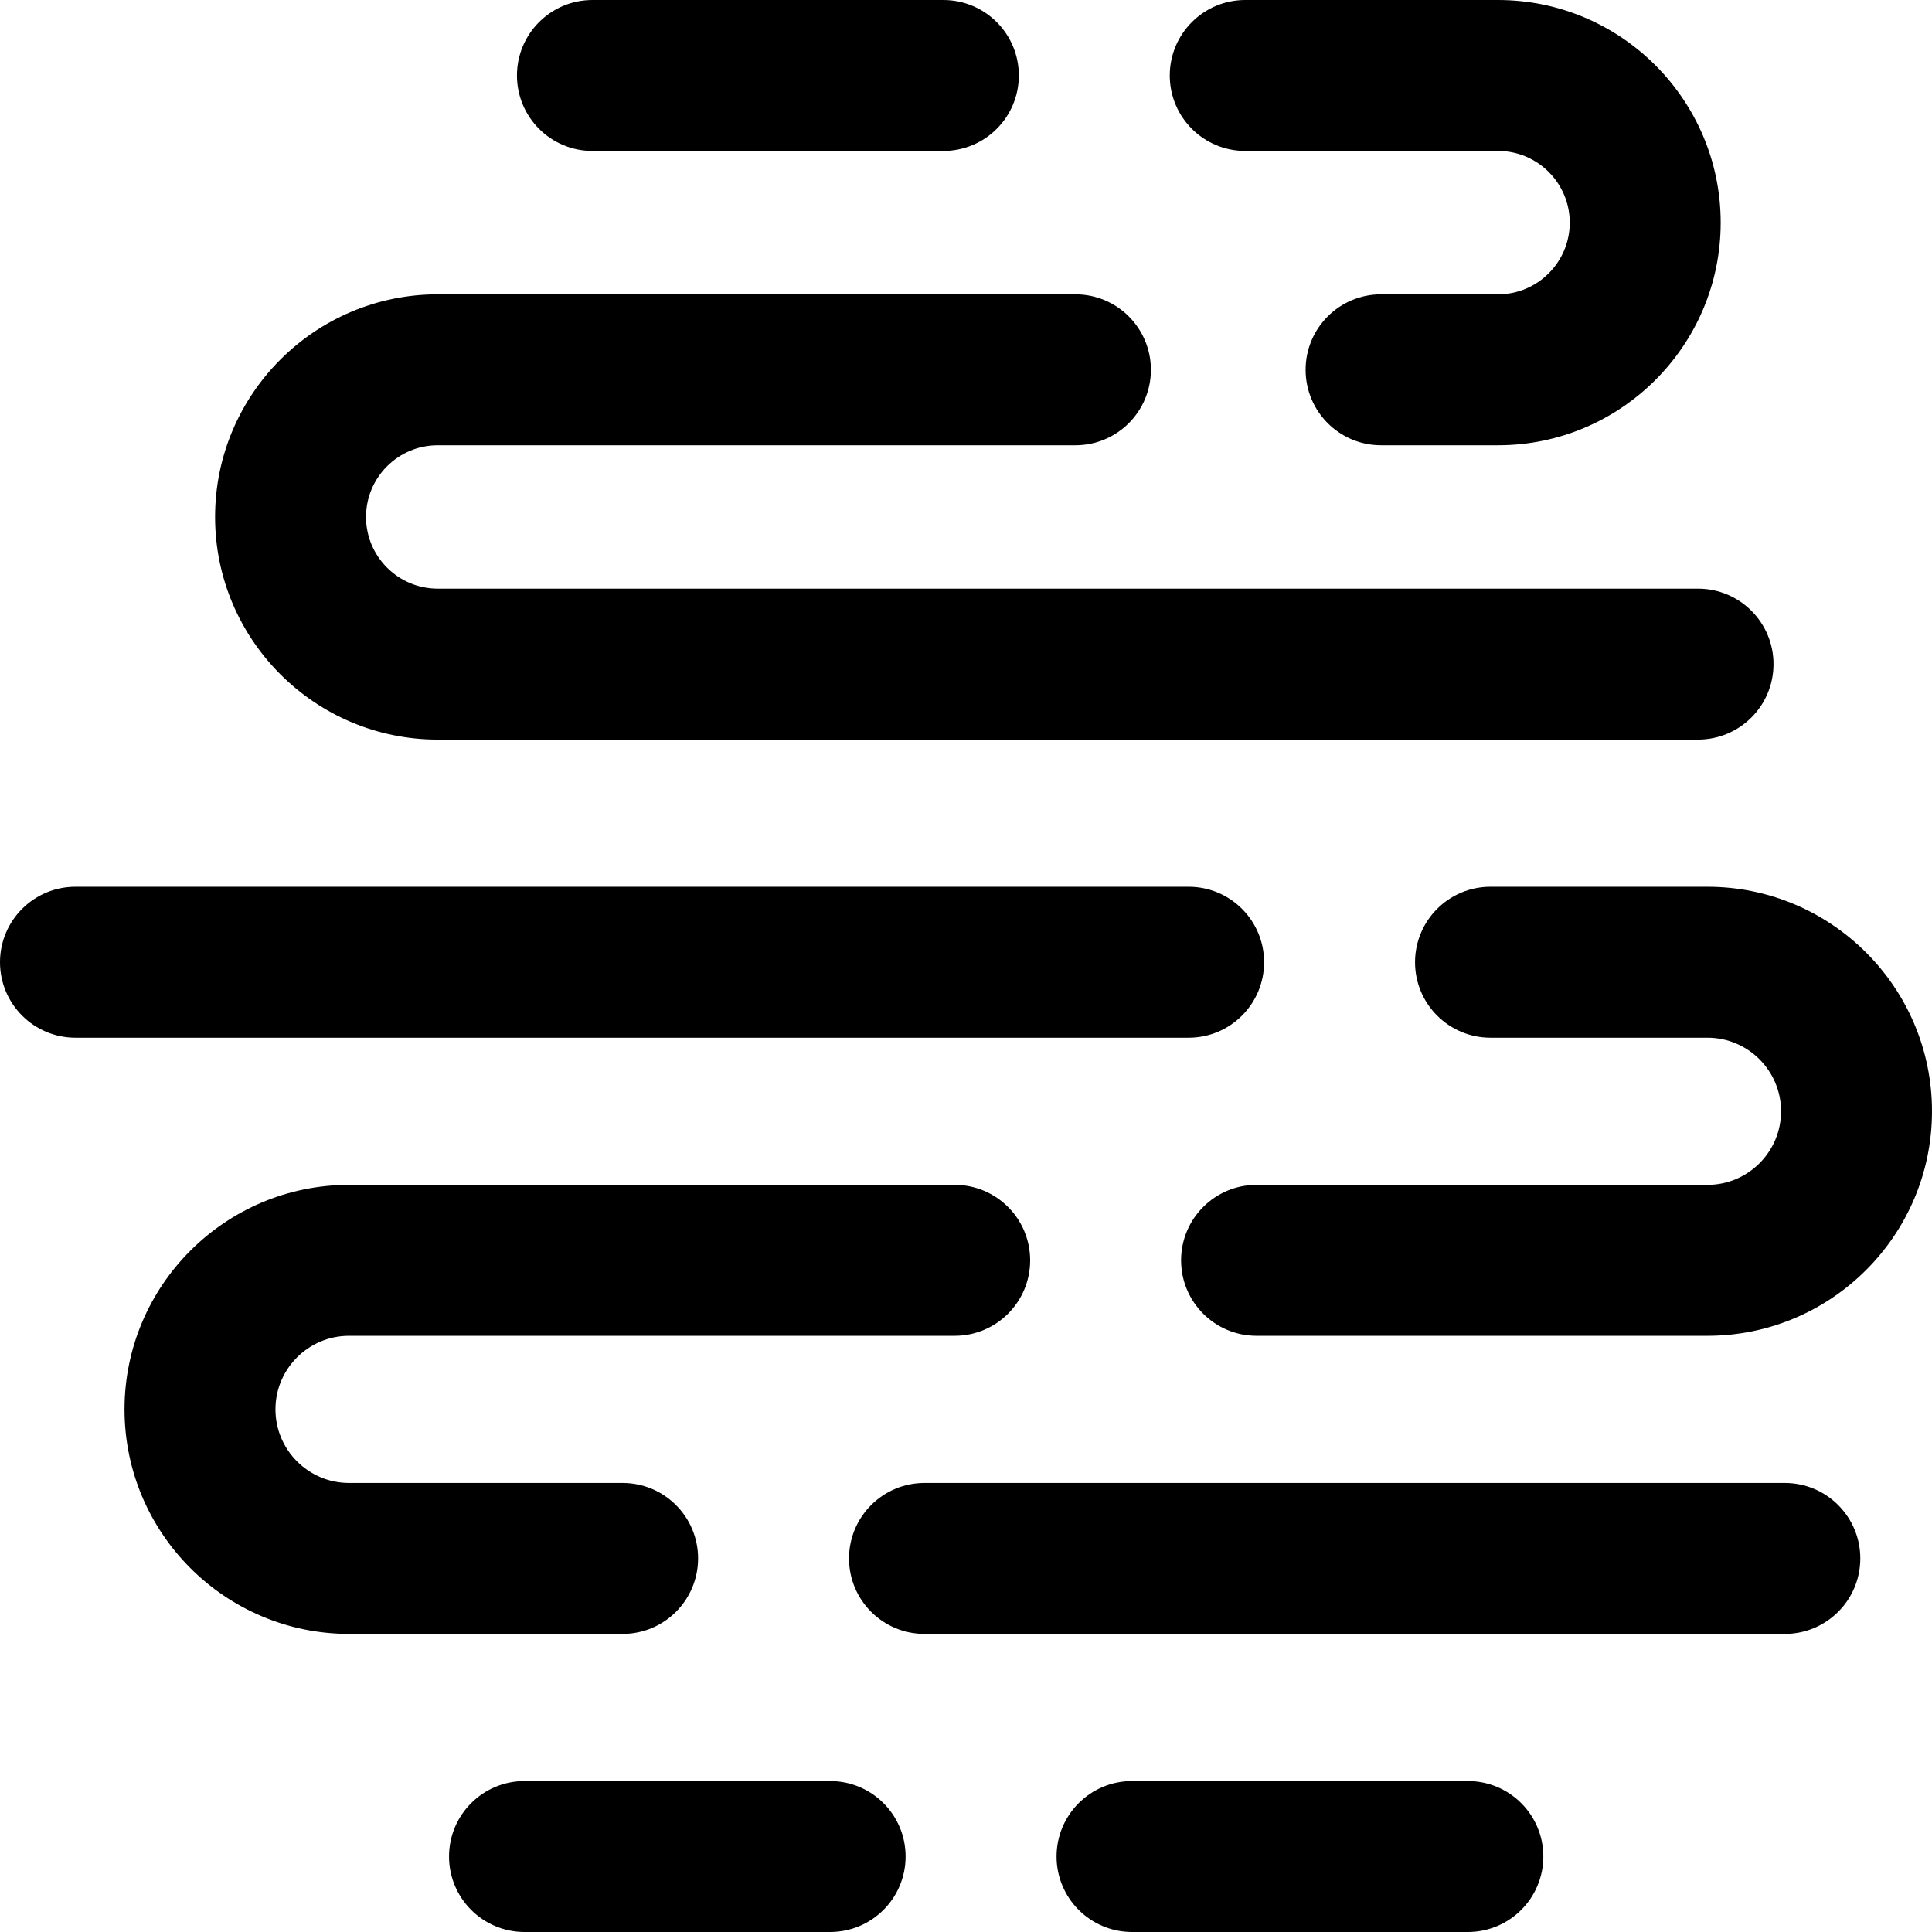 <?xml version="1.0" encoding="iso-8859-1"?>
<!-- Generator: Adobe Illustrator 19.0.0, SVG Export Plug-In . SVG Version: 6.00 Build 0)  -->
<svg version="1.1" id="Capa_1" xmlns="http://www.w3.org/2000/svg" xmlns:xlink="http://www.w3.org/1999/xlink" x="0px" y="0px"
	 viewBox="0 0 512 512" style="enable-background:new 0 0 512 512;" xml:space="preserve">
<g>
	<g>
		<g>
			<path d="M335,255c0-11.046-8.954-20-20-20H20c-11.046,0-20,8.954-20,20s8.954,20,20,20h295C326.046,275,335,266.046,335,255z"/>
			<path d="M116,196h334c11.046,0,20-8.954,20-20s-8.954-20-20-20H116c-10.477,0-19-8.523-19-19s8.523-19,19-19h169
				c11.046,0,20-8.954,20-20s-8.954-20-20-20H116c-32.532,0-59,26.467-59,59S83.468,196,116,196z"/>
			<path d="M330,40h67c10.477,0,19,8.523,19,19s-8.523,19-19,19h-31c-11.046,0-20,8.954-20,20s8.954,20,20,20h31
				c32.532,0,59-26.467,59-59S429.532,0,397,0h-67c-11.046,0-20,8.954-20,20S318.954,40,330,40z"/>
			<path d="M157,40h93c11.046,0,20-8.954,20-20s-8.954-20-20-20h-93c-11.046,0-20,8.954-20,20S145.954,40,157,40z"/>
			<path d="M219.995,472H139c-11.046,0-20,8.954-20,20c0,11.046,8.954,20,20,20h80.995c11.046,0,20-8.954,20-20
				C239.995,480.954,231.041,472,219.995,472z"/>
			<path d="M452.5,235H395c-11.046,0-20,8.954-20,20s8.954,20,20,20h57.5c10.752,0,19.5,8.748,19.5,19.5s-8.748,19.5-19.5,19.5H333
				c-11.046,0-20,8.954-20,20c0,11.046,8.954,20,20,20h119.5c32.809,0,59.5-26.691,59.5-59.5C512,261.691,485.309,235,452.5,235z"/>
			<path d="M473,393H245c-11.046,0-20,8.954-20,20c0,11.046,8.954,20,20,20h228c11.046,0,20-8.954,20-20
				C493,401.954,484.046,393,473,393z"/>
			<path d="M185,413c0-11.046-8.954-20-20-20H92.5c-10.752,0-19.5-8.748-19.5-19.5S81.748,354,92.5,354H253c11.046,0,20-8.954,20-20
				c0-11.046-8.954-20-20-20H92.5C59.691,314,33,340.691,33,373.5c0,32.809,26.691,59.5,59.5,59.5H165
				C176.046,433,185,424.046,185,413z"/>
			<path d="M389,472h-89c-11.046,0-20,8.954-20,20c0,11.046,8.954,20,20,20h89c11.046,0,20-8.954,20-20
				C409,480.954,400.046,472,389,472z"/>
		</g>
	</g>
</g>
<g>
</g>
<g>
</g>
<g>
</g>
<g>
</g>
<g>
</g>
<g>
</g>
<g>
</g>
<g>
</g>
<g>
</g>
<g>
</g>
<g>
</g>
<g>
</g>
<g>
</g>
<g>
</g>
<g>
</g>
</svg>
